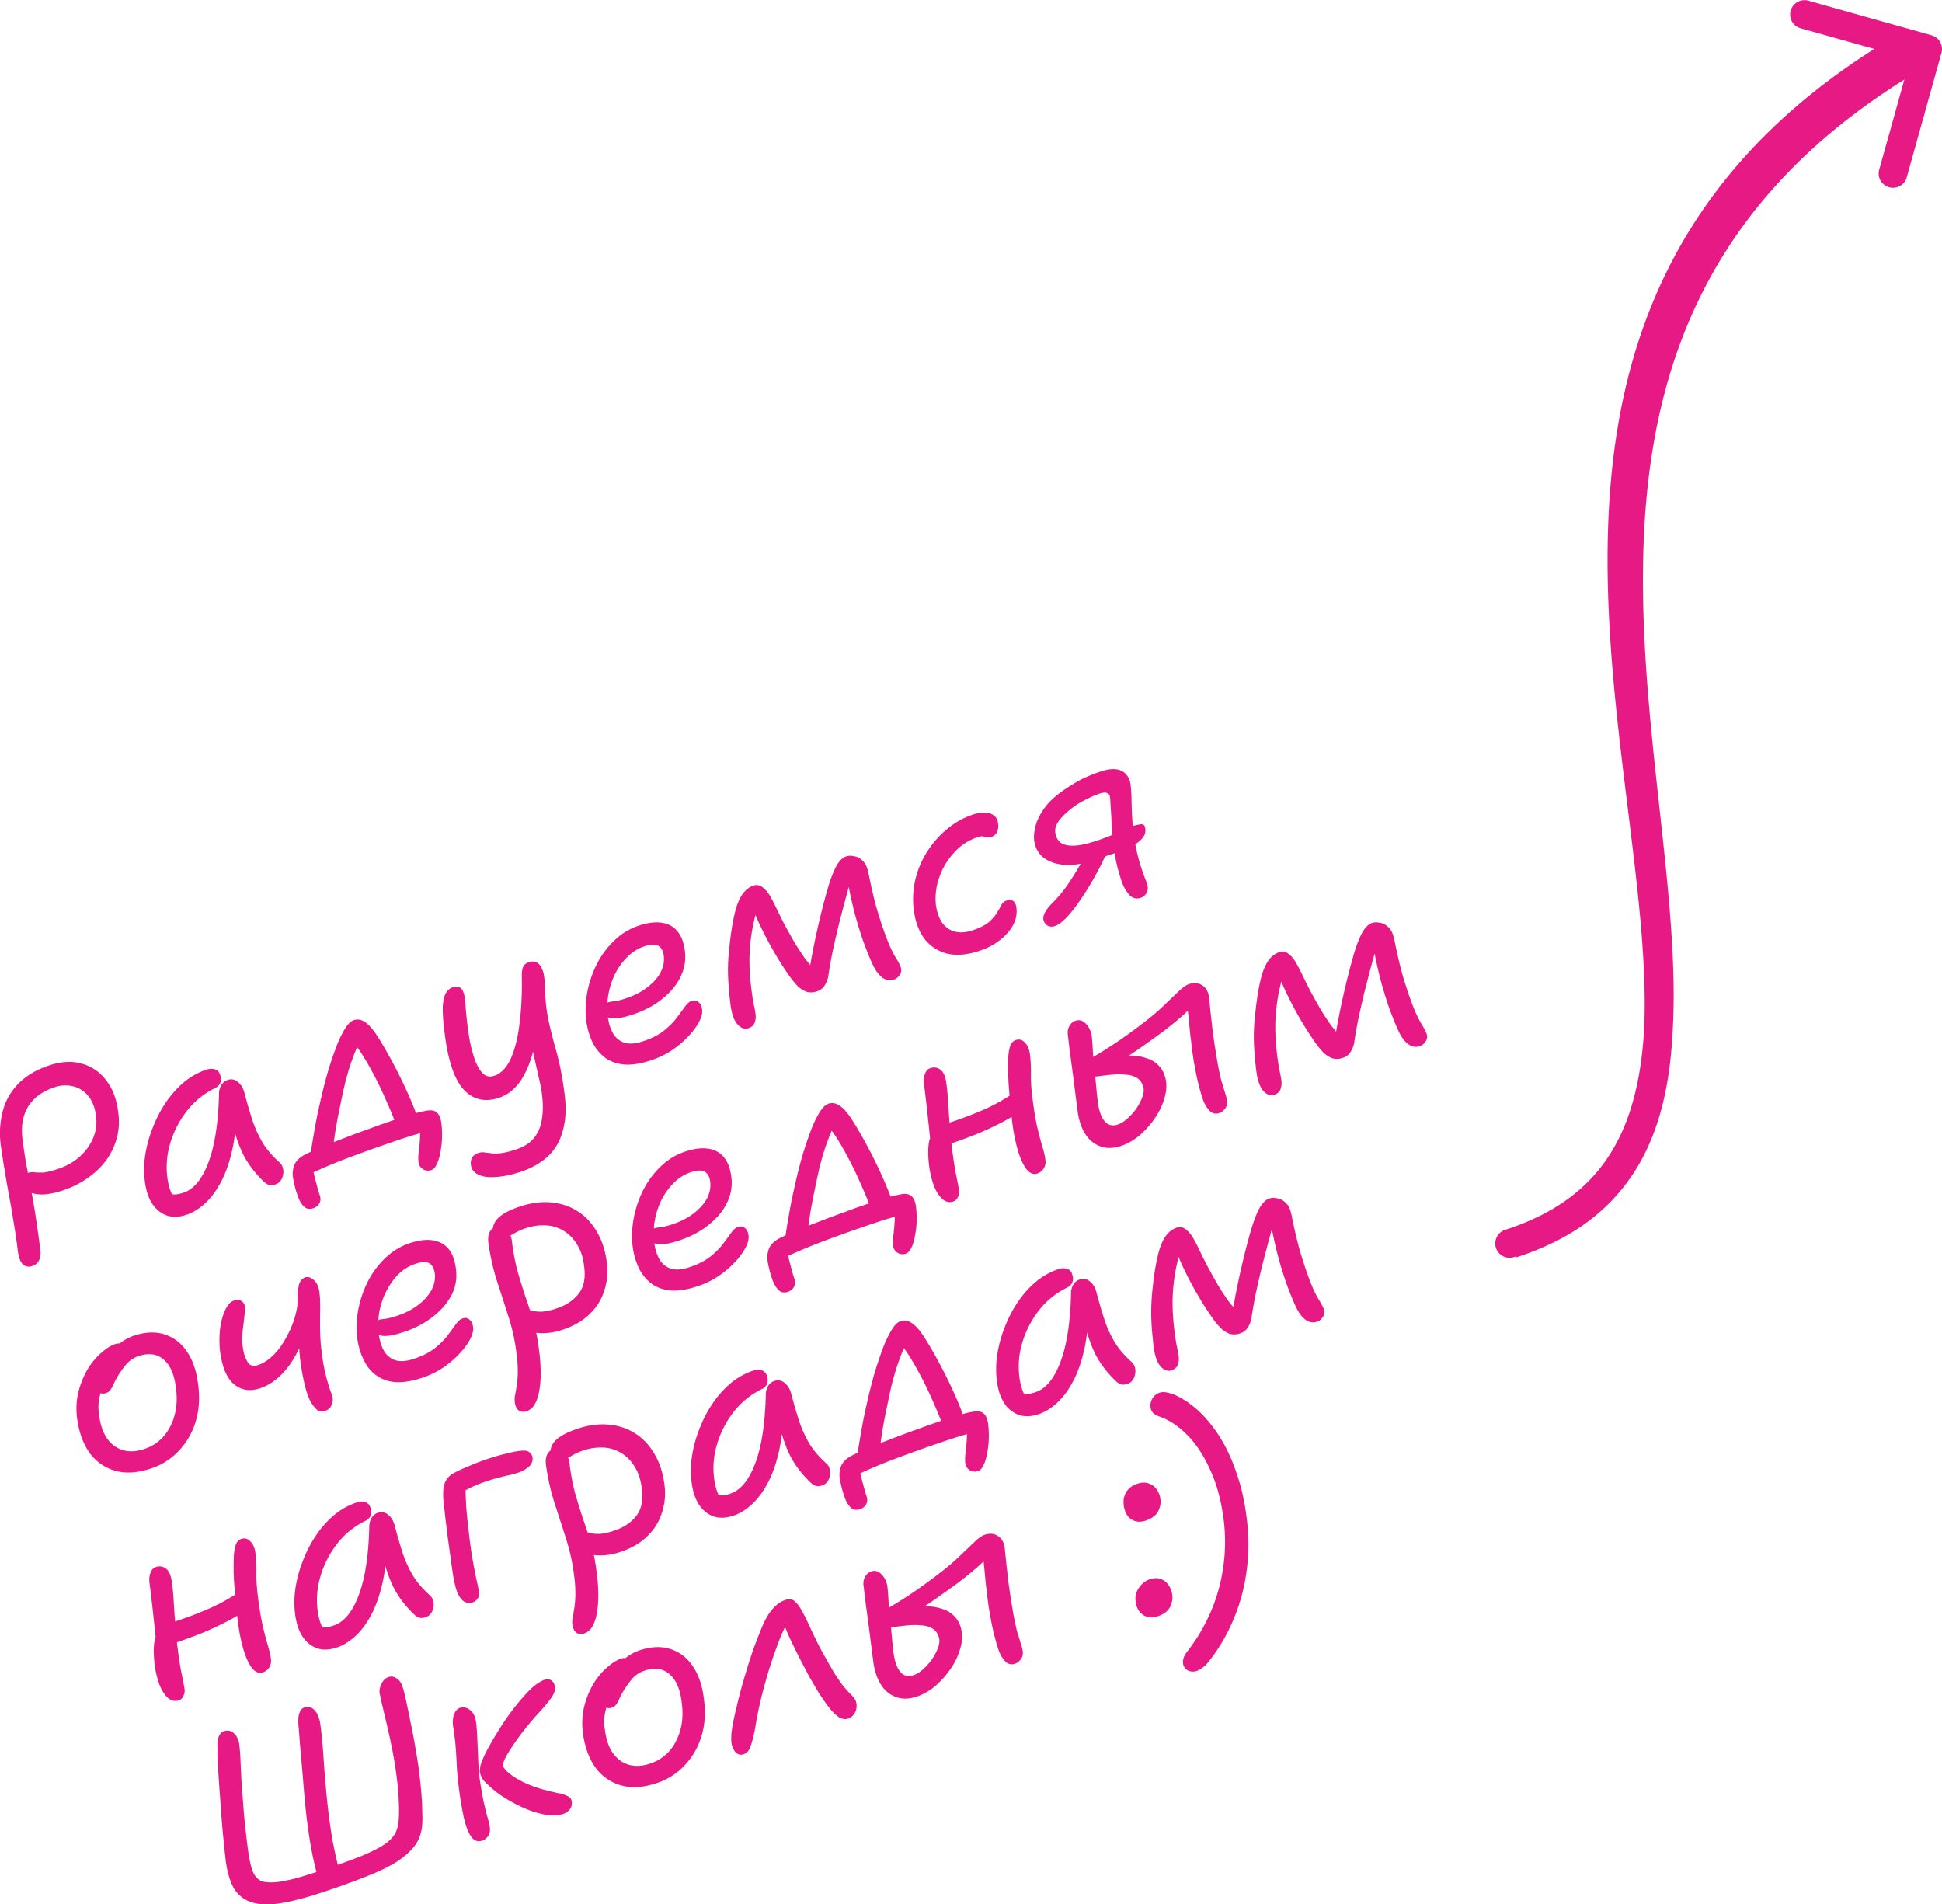 <svg width="103" height="101" fill="none" xmlns="http://www.w3.org/2000/svg"><path d="M63.467 88.621a.597.597 0 01-.323.021.436.436 0 01-.263-.143.48.48 0 01-.133-.272.73.73 0 01.03-.299c.032-.106.105-.231.22-.375.49-.634.895-1.32 1.215-2.06.32-.74.539-1.514.655-2.32.125-.81.14-1.632.047-2.465-.128-1.052-.363-1.953-.707-2.703-.338-.761-.732-1.374-1.183-1.839-.453-.473-.927-.805-1.421-.996-.216-.073-.367-.152-.453-.239a.558.558 0 01-.133-.316.735.735 0 01.109-.453.67.67 0 01.638-.328c.098.006.243.04.436.1.419.168.837.433 1.253.793.416.361.808.822 1.175 1.381.367.56.68 1.215.937 1.964.263.739.45 1.564.56 2.478.12.94.117 1.858-.008 2.754a9.778 9.778 0 01-.672 2.528c-.329.8-.748 1.53-1.258 2.19-.153.204-.288.345-.406.422-.115.087-.22.146-.315.177zm-2.701-7.974c-.293.098-.55.073-.771-.074-.221-.148-.353-.402-.396-.762-.028-.26.017-.485.135-.678.124-.205.32-.351.587-.44.242-.08.452-.083.63-.008a.821.821 0 01.409.325c.106.147.169.323.189.527.028.202-.017.414-.135.636-.121.213-.337.371-.648.474zm.644 5.072c-.302.1-.564.077-.785-.07-.224-.156-.353-.387-.387-.693a.957.957 0 01.17-.747c.155-.225.345-.374.57-.449.232-.077.432-.081.599-.012.175.067.313.18.413.338.109.156.17.327.184.515.032.21-.012.426-.13.648-.112.21-.324.367-.634.47zM48.636 89.98c-.405.135-.77.146-1.095.033a1.572 1.572 0 01-.8-.641c-.213-.323-.353-.733-.422-1.228l-.225-1.769c-.074-.57-.14-1.058-.196-1.461-.049-.407-.08-.675-.094-.804a.851.851 0 01.01-.32.76.76 0 01.15-.281.55.55 0 01.247-.168c.198-.066.378-.015.538.152.17.164.276.384.318.657.029.26.051.574.068.943.025.366.062.709.11 1.029l.034.45c.02.175.037.357.051.544l.051.459c.057.49.175.849.356 1.077.18.228.418.293.711.195a1.45 1.45 0 00.501-.31c.178-.156.34-.334.484-.536.14-.21.249-.418.324-.626.075-.207.088-.384.04-.531-.066-.228-.187-.39-.362-.485-.166-.098-.38-.152-.642-.161a3.01 3.01 0 00-.56-.001c-.225.017-.46.043-.708.077a5.17 5.17 0 00-.707.12l-.059-.917c.294-.155.619-.345.975-.569.366-.227.738-.476 1.118-.746.38-.27.741-.54 1.084-.807.388-.302.724-.59 1.006-.867.29-.28.538-.515.742-.708.21-.204.393-.332.549-.384.267-.089.5-.065.698.07.204.125.324.344.361.658l.09.878c.033.276.066.563.097.86a42.727 42.727 0 00.278 1.795c.06.325.124.62.192.886.057.173.116.365.176.575.066.2.106.35.12.45.014.101.004.2-.03.298a.498.498 0 01-.156.225.551.551 0 01-.237.15c-.182.061-.348.02-.5-.121a1.718 1.718 0 01-.357-.601 11.67 11.67 0 01-.352-1.324 19.63 19.63 0 01-.235-1.405 19.73 19.73 0 00-.08-.679 80.19 80.19 0 01-.073-.74 22.139 22.139 0 00-.068-.64l-.038-.418.349.186a8.87 8.87 0 01-.652.634 20.09 20.09 0 01-.928.755c-.354.262-.725.53-1.114.803-.388.273-.784.539-1.187.798-.397.247-.784.467-1.16.66l-.026-.51a5.82 5.82 0 01.302-.13c.141-.066.307-.13.496-.194.104-.034.252-.064.445-.09a3.3 3.3 0 01.638-.025c.233.01.463.053.69.13.232.067.433.183.603.348.177.161.306.378.387.649a1.96 1.96 0 01-.028 1.089c-.104.38-.276.745-.515 1.093s-.515.656-.829.924a3.032 3.032 0 01-.954.547zm-9.197 3.058a.38.38 0 01-.323-.022.568.568 0 01-.211-.247.902.902 0 01-.116-.393 3.083 3.083 0 01.04-.705c.05-.314.123-.67.221-1.067.096-.407.2-.816.313-1.228.124-.435.254-.867.39-1.296.141-.44.283-.838.424-1.192.139-.363.258-.653.36-.869.16-.322.33-.576.51-.76.184-.195.388-.33.612-.405.207-.069.374-.043.5.079.124.112.243.27.357.471.118.21.244.462.379.753.134.291.276.59.425.895.146.298.298.583.456.857.189.34.357.63.503.87.155.236.292.436.413.597.129.159.245.293.348.403.098.092.178.176.242.25a.613.613 0 01.128.26c.029.116.03.235.004.36a.639.639 0 01-.156.31.533.533 0 01-.267.19c-.164.054-.337.025-.517-.087a2.613 2.613 0 01-.543-.555 10.66 10.66 0 01-.555-.809c-.109-.184-.252-.43-.43-.735-.172-.318-.352-.66-.541-1.03-.192-.378-.37-.741-.533-1.09a16.675 16.675 0 01-.365-.887l.293.018a9.433 9.433 0 00-.506 1.119c-.165.429-.33.901-.494 1.417a32.443 32.443 0 00-.438 1.586 22.545 22.545 0 00-.317 1.603c-.079.4-.158.71-.239.929-.072.216-.194.353-.367.41zm-4.613 1.534c-.708.235-1.342.273-1.902.114a2.52 2.52 0 01-1.348-.95c-.341-.481-.56-1.085-.657-1.812a3.819 3.819 0 01.071-1.435 4.52 4.52 0 01.494-1.2 3.62 3.62 0 01.721-.86c.26-.23.497-.38.712-.453a.627.627 0 01.246-.038.302.302 0 01.198.078c.06.037.098.107.112.208.014.187-.002.37-.048.549-.05.17-.185.354-.406.552-.262.25-.471.502-.627.756a2.26 2.26 0 00-.303.777 2.532 2.532 0 00-.001.908c.094.747.361 1.282.804 1.605.439.315.97.37 1.59.163a2.324 2.324 0 001.365-1.174c.311-.593.416-1.276.313-2.049-.082-.712-.297-1.216-.644-1.514-.35-.306-.784-.373-1.302-.2a1.489 1.489 0 00-.634.383c-.147.164-.3.369-.458.613-.113.182-.2.34-.26.476-.06.135-.12.246-.177.332a.465.465 0 01-.246.168.38.38 0 01-.323-.022c-.09-.066-.147-.196-.172-.39-.031-.21 0-.446.096-.708a3.49 3.49 0 01.432-.777c.19-.265.41-.497.66-.695a2.42 2.42 0 01.786-.449c.621-.206 1.175-.227 1.66-.062.483.157.878.467 1.185.931.304.456.495 1.036.575 1.74.093.688.05 1.336-.133 1.944a3.882 3.882 0 01-.895 1.55 3.509 3.509 0 01-1.484.94zM29.887 96.2c-.26.085-.57.102-.932.05a4.95 4.95 0 01-1.133-.343 8.892 8.892 0 01-1.099-.586 5.23 5.23 0 01-.857-.68 1.335 1.335 0 01-.292-.32 1.69 1.69 0 01-.13-.346c.004-.078.012-.167.027-.268a.946.946 0 01.091-.29c.058-.172.173-.417.346-.734s.38-.664.618-1.04c.245-.39.506-.76.782-1.11.283-.363.558-.675.825-.937.277-.265.531-.436.764-.514a.352.352 0 01.242-.008.375.375 0 01.185.126c.049.06.08.127.095.199.054.193-.011.416-.195.67-.185.253-.39.499-.618.738-.4.44-.746.858-1.037 1.252-.29.394-.518.734-.683 1.019-.155.282-.223.468-.203.557.005.075.066.17.18.286.115.115.276.24.483.372.215.13.462.255.74.373.288.116.598.215.931.296.199.05.391.096.578.139.193.032.352.08.478.143.133.052.213.136.241.252a.582.582 0 01-.004.29.54.54 0 01-.16.254.661.661 0 01-.263.16zm-4.314 1.42c-.225.074-.413.012-.565-.188-.155-.207-.286-.533-.395-.977a18.504 18.504 0 01-.282-1.678 23.28 23.28 0 01-.09-.877l-.05-.934c-.019-.32-.049-.627-.088-.921a1.855 1.855 0 00-.03-.22 2.323 2.323 0 00-.039-.247 1.637 1.637 0 01.001-.476.852.852 0 01.121-.328.437.437 0 01.225-.19.55.55 0 01.556.118c.178.133.285.37.322.713.028.231.048.522.059.874.017.34.032.69.046 1.05.014.36.036.675.067.943.071.475.144.898.218 1.267.083.366.159.667.227.904.066.227.1.389.103.484a.628.628 0 01-.026.311.512.512 0 01-.143.22.506.506 0 01-.237.151zm-8.422 2.727c-.966.321-1.77.526-2.41.615-.636.076-1.142.038-1.518-.115a1.666 1.666 0 01-.857-.767c-.19-.369-.32-.839-.395-1.41a92.95 92.95 0 01-.127-1.21 49.165 49.165 0 01-.119-1.401l-.101-1.392a56.278 56.278 0 01-.072-1.172 9.518 9.518 0 01-.016-.743c-.016-.283.004-.496.062-.64.063-.155.16-.255.29-.298a.472.472 0 01.396.027.67.67 0 01.284.294c.072.13.114.274.129.433.022.155.042.418.059.787.014.36.034.785.062 1.275l.123 1.587c.05.559.113 1.124.187 1.694.082.683.187 1.158.313 1.423.134.263.315.418.542.468.195.04.441.045.737.014.294-.04.626-.107.997-.202a41.024 41.024 0 003.447-1.175c.572-.238 1.009-.465 1.311-.68.3-.225.491-.47.575-.739.052-.132.087-.331.104-.596a8.57 8.57 0 00-.007-.934c-.01-.352-.04-.716-.089-1.094a20.976 20.976 0 00-.247-1.574c-.1-.504-.2-.965-.3-1.383-.1-.418-.184-.774-.253-1.069a9.89 9.89 0 01-.128-.605c-.003-.095.01-.2.04-.316a.95.95 0 01.168-.315.598.598 0 01.28-.194c.147-.049.29-.02.431.087.147.096.25.248.31.459.049.147.11.39.184.73.072.332.15.714.236 1.147.094.43.178.872.252 1.327.08.444.145.86.196 1.246.037.314.07.615.098.903.028.288.048.565.06.83l.02.714a3.64 3.64 0 01-.031.557c-.05.4-.206.755-.468 1.063-.262.308-.613.593-1.053.854-.443.253-.98.499-1.61.737-.618.244-1.315.495-2.092.753zm-.258-.649a19.092 19.092 0 01-.38-1.63 29.28 29.28 0 01-.3-2.119c-.039-.38-.076-.78-.11-1.202a198.873 198.873 0 00-.199-2.295 41.217 41.217 0 00-.059-.787 2.755 2.755 0 01-.02-.497.949.949 0 01.086-.39.39.39 0 01.242-.224.456.456 0 01.384.031.788.788 0 01.301.346c.08.156.133.345.159.567.068.525.126 1.149.174 1.872.047.724.111 1.466.19 2.227.077.723.17 1.393.277 2.01.117.614.236 1.146.356 1.596l-1.1.495zm45.245-27.023c-.207.069-.402 0-.586-.209-.183-.207-.308-.57-.373-1.085l-.068-.683a13.138 13.138 0 01-.054-.99 11.99 11.99 0 01.057-1.215c.076-.755.168-1.361.275-1.82.104-.466.24-.823.407-1.07.167-.248.367-.411.6-.488a.487.487 0 01.487.082c.152.113.284.266.396.46.112.193.215.389.31.588.126.265.27.558.434.878.172.317.35.637.533.96.192.32.387.62.585.9.206.277.41.502.61.676l-.43.258c.086-.576.19-1.158.313-1.746.121-.587.25-1.153.386-1.698.136-.544.27-1.035.403-1.473.153-.464.299-.805.437-1.024.147-.222.298-.358.454-.41a.671.671 0 01.336-.026c.11.012.208.037.297.075a.99.99 0 01.336.277c.098.12.175.326.232.614.128.648.263 1.228.403 1.738.145.5.278.916.399 1.25.206.594.406 1.056.601 1.385.204.325.31.545.318.657.02.118-.01.23-.09.333a.563.563 0 01-.312.233c-.207.069-.412.026-.616-.127-.195-.155-.366-.396-.512-.722-.138-.3-.294-.685-.468-1.155a22.064 22.064 0 01-.49-1.61 25.333 25.333 0 01-.401-1.91l.345-.216c-.107.372-.226.795-.356 1.27-.124.464-.251.948-.382 1.452-.121.501-.235.996-.342 1.482-.099.484-.179.938-.24 1.362-.04.196-.11.363-.207.5a.707.707 0 01-.38.286.937.937 0 01-.565.029 1.433 1.433 0 01-.474-.303 5.028 5.028 0 01-.43-.52l-.31-.459a18.974 18.974 0 01-1.324-2.397 8.47 8.47 0 01-.34-.852l.354-.233a15.311 15.311 0 00-.364 1.504c-.081.479-.128.96-.14 1.444-.007.473.02.973.08 1.5.042.36.087.672.136.934.057.26.094.459.11.597a.95.95 0 01-.056.436c-.052.133-.16.226-.324.28zm-7.046 2.328c-.396.132-.752.144-1.065.037a1.56 1.56 0 01-.766-.624c-.198-.308-.327-.697-.386-1.167a5 5 0 01.015-1.388c.075-.495.207-.98.394-1.456.185-.484.416-.93.692-1.34.283-.42.604-.78.964-1.083a3.672 3.672 0 011.186-.668c.199-.066.371-.065.518.001.146.067.232.21.258.433a.52.52 0 01-.053.32.634.634 0 01-.293.241 4.243 4.243 0 00-1.468 1.208 5.21 5.21 0 00-.865 1.685 4.39 4.39 0 00-.166 1.755c.03.268.08.506.15.713.065.2.194.444.386.736l-.788-.732c.221.147.402.231.543.251.15.018.34-.012.574-.09.552-.183.995-.724 1.33-1.623.335-.898.52-2.107.553-3.626a.914.914 0 01.122-.458.615.615 0 01.34-.272.523.523 0 01.54.11c.166.126.284.323.352.588.146.556.292 1.055.438 1.496.151.43.333.82.546 1.172.22.35.514.689.882 1.018a.52.52 0 01.163.277c.037.112.043.23.017.354a.748.748 0 01-.134.333.556.556 0 01-.28.194.58.58 0 01-.337.025.706.706 0 01-.254-.16 6.299 6.299 0 01-.56-.606 5.36 5.36 0 01-.516-.779c-.16-.311-.31-.69-.447-1.133a15.657 15.657 0 01-.39-1.613l.462-.168c.002.96-.072 1.795-.22 2.507-.15.703-.355 1.299-.614 1.788-.254.478-.54.861-.856 1.149-.316.288-.639.486-.967.595zM45.458 77.4c.026-.297.072-.634.139-1.012.064-.386.136-.789.218-1.21.09-.423.182-.838.277-1.244.102-.418.201-.797.3-1.137.133-.438.273-.854.42-1.248a5.84 5.84 0 01.463-.99c.167-.276.332-.441.496-.496a.619.619 0 01.526.07c.187.101.388.303.603.606.149.22.324.502.525.848a26.014 26.014 0 011.225 2.401c.189.427.349.825.48 1.194l-1.104.483a16.702 16.702 0 00-.537-1.32 18.858 18.858 0 00-.653-1.367c-.23-.432-.443-.803-.64-1.111-.201-.318-.37-.521-.504-.61l.47-.273c-.179.386-.358.83-.536 1.331-.17.499-.314 1.021-.43 1.569-.087.403-.166.785-.239 1.145-.072.36-.135.707-.187 1.041-.046.323-.09.654-.13.995l-1.182.335zm6.423.615a.506.506 0 01-.685-.42 2.216 2.216 0 01.014-.523c.029-.23.052-.493.07-.787a4.53 4.53 0 00-.033-.882l.684.507a8.808 8.808 0 00-.586.137c-.256.066-.578.164-.966.293a83.877 83.877 0 00-2.804.99c-.452.169-.88.34-1.282.512s-.768.342-1.096.508l.355-.621a10.034 10.034 0 00.21.938c.048.176.09.33.124.463l.09.272c.04.15.026.28-.044.39a.546.546 0 01-.32.25c-.206.068-.376.033-.508-.105a1.427 1.427 0 01-.31-.545 4.102 4.102 0 01-.162-.537 4.353 4.353 0 01-.103-.527c-.011-.15 0-.288.035-.415a.822.822 0 01.178-.376c.095-.118.231-.226.41-.324.204-.106.483-.232.837-.379.36-.158.765-.321 1.216-.49.458-.181.93-.358 1.42-.53.486-.18.953-.346 1.402-.495.224-.075.471-.152.742-.232.267-.09.532-.158.793-.207.26-.057.453-.035.582.066.138.098.227.294.267.588.028.231.04.482.033.753-.006.27-.035.53-.088.778-.04.253-.104.466-.19.64-.078.17-.173.273-.285.31zm-12.978 2.37c-.397.132-.752.145-1.065.038-.305-.11-.56-.318-.767-.624-.197-.309-.326-.698-.386-1.168a5 5 0 01.015-1.387c.076-.496.207-.981.395-1.457.185-.483.415-.93.692-1.339.282-.42.603-.781.963-1.083a3.672 3.672 0 011.187-.668c.198-.066.37-.066.517 0 .147.067.233.211.258.433a.52.52 0 01-.052.32.634.634 0 01-.294.242 4.243 4.243 0 00-1.468 1.208 5.21 5.21 0 00-.864 1.684 4.39 4.39 0 00-.167 1.755c.031.268.081.506.15.714.066.199.194.444.387.735l-.788-.732c.22.148.402.231.543.252.15.017.34-.013.573-.09.552-.184.996-.725 1.33-1.623.336-.899.52-2.108.554-3.626a.914.914 0 01.121-.458.615.615 0 01.341-.272.523.523 0 01.54.109c.166.127.283.323.352.588.146.557.291 1.055.437 1.497.152.43.334.82.546 1.172.22.349.515.688.882 1.017A.52.52 0 0144 77.9c.037.113.042.23.017.355a.748.748 0 01-.135.332.556.556 0 01-.28.194.58.58 0 01-.337.026.706.706 0 01-.254-.16 6.299 6.299 0 01-.56-.607 5.354 5.354 0 01-.516-.779 7.026 7.026 0 01-.446-1.133 15.65 15.65 0 01-.39-1.613l.462-.168c.001.96-.072 1.796-.22 2.507-.15.703-.355 1.3-.615 1.789-.254.478-.539.86-.855 1.148-.317.288-.64.486-.967.595zm-5.98 1.917a3.36 3.36 0 01-1.143.192c-.348-.009-.634-.077-.858-.204-.224-.127-.351-.296-.383-.507a.67.67 0 01.052-.32c.044-.1.121-.17.234-.206a.452.452 0 01.254-.013l.297.074c.115.029.272.04.47.031a3.51 3.51 0 00.76-.18c.483-.161.862-.417 1.139-.768.282-.363.38-.851.291-1.465-.048-.435-.165-.804-.352-1.107-.18-.315-.41-.56-.688-.736a1.972 1.972 0 00-.953-.317 2.878 2.878 0 00-1.125.158 3.143 3.143 0 00-.587.267 2.85 2.85 0 01-.522.246.55.55 0 01-.28.02.39.39 0 01-.224-.155.558.558 0 01-.1-.255c-.025-.251.072-.48.29-.687.225-.219.61-.419 1.153-.6.578-.192 1.124-.263 1.638-.213.524.047.992.203 1.405.469.411.257.751.62 1.02 1.087.276.456.453 1.006.533 1.652a3.21 3.21 0 01-.063 1.201 3.099 3.099 0 01-.437 1.024 3.35 3.35 0 01-.773.79c-.31.219-.66.393-1.048.522zm-1.943 4.332a.503.503 0 01-.297.013.354.354 0 01-.211-.16.777.777 0 01-.112-.338 1.163 1.163 0 01.022-.41c.026-.124.052-.277.078-.458.03-.173.049-.39.058-.653a6.84 6.84 0 00-.06-1.003 10.543 10.543 0 00-.419-1.963c-.2-.635-.407-1.276-.622-1.925a12.4 12.4 0 01-.458-2.037c-.028-.23-.008-.415.061-.553.075-.15.19-.25.346-.302a.456.456 0 01.383.03.707.707 0 01.315.3c.083.135.133.301.15.497.068.553.166 1.068.295 1.544.134.464.274.917.42 1.358.155.438.296.88.425 1.328.129.446.223.92.282 1.418.063.45.095.866.098 1.25.002.383-.026.718-.084 1.006a1.96 1.96 0 01-.242.7.764.764 0 01-.428.359zm-5.911-1.649a.526.526 0 01-.56-.13c-.158-.16-.28-.412-.366-.758a6.501 6.501 0 01-.124-.635 38.971 38.971 0 01-.132-.921l-.145-1.047c-.04-.351-.08-.674-.12-.968a59.12 59.12 0 00-.076-.71c-.062-.478-.055-.845.023-1.102.084-.267.266-.472.545-.613.261-.135.545-.263.85-.383a11.758 11.758 0 012.01-.654c.37-.094.658-.137.862-.128a.431.431 0 01.41.368.536.536 0 01-.2.484 1.54 1.54 0 01-.543.31c-.182.06-.348.106-.5.138a7.589 7.589 0 00-.492.12 7.41 7.41 0 00-.695.202c-.345.115-.633.23-.863.344-.23.115-.485.258-.764.427l.497-.626c.002.383.018.806.046 1.267.036.458.096 1.014.178 1.669.054.452.118.877.192 1.275.071.39.137.718.197.986s.094.444.103.528c.02.147-.004.265-.07.354a.488.488 0 01-.263.203zm-7.196 2.392c-.397.132-.752.145-1.065.038-.305-.11-.56-.318-.767-.624-.197-.309-.326-.698-.386-1.168a5 5 0 01.015-1.388 6.73 6.73 0 01.395-1.456 6.55 6.55 0 01.692-1.339c.282-.42.603-.781.963-1.083a3.669 3.669 0 011.187-.668c.198-.066.37-.066.517 0 .147.067.233.211.258.433a.52.52 0 01-.052.32.634.634 0 01-.294.241 4.243 4.243 0 00-1.467 1.208 5.212 5.212 0 00-.865 1.685 4.39 4.39 0 00-.167 1.755c.031.268.081.506.15.713.066.2.195.445.387.736l-.788-.732c.221.147.402.231.543.252.15.017.34-.013.573-.09.552-.184.996-.725 1.33-1.623.336-.9.52-2.108.554-3.627a.916.916 0 01.122-.458.615.615 0 01.34-.271.523.523 0 01.54.109c.166.127.283.323.352.588.146.556.291 1.055.437 1.496.152.43.334.82.546 1.173.22.349.515.688.882 1.017a.53.53 0 01.164.277.67.67 0 01.016.355.747.747 0 01-.134.332.556.556 0 01-.28.194.58.58 0 01-.337.026.706.706 0 01-.254-.16 6.273 6.273 0 01-.56-.607 5.36 5.36 0 01-.515-.779 7.021 7.021 0 01-.447-1.133 15.686 15.686 0 01-.39-1.613l.462-.168c.001.96-.072 1.795-.22 2.507-.15.703-.355 1.3-.615 1.789-.253.478-.539.86-.855 1.148-.317.288-.64.486-.967.595zm-8.38 2.801a.56.56 0 01-.57-.114c-.171-.144-.323-.372-.455-.683a5.058 5.058 0 01-.278-1.19c-.049-.492-.046-.877.006-1.154.058-.288.159-.504.303-.648a1 1 0 01.37-.224c.167-.075.346-.143.536-.207a19.97 19.97 0 001.833-.71 9.91 9.91 0 001.696-.996l.53.818a7.827 7.827 0 01-1.322.871c-.489.259-.995.494-1.518.707-.518.2-1.027.384-1.527.55l-.79.134c-.056-.548-.117-1.123-.182-1.726a88.585 88.585 0 00-.188-1.608 1.14 1.14 0 01.04-.575c.06-.164.156-.268.285-.31a.546.546 0 01.565.1c.158.13.258.39.3.778.029.202.053.448.073.74.02.29.039.596.059.916.028.317.052.621.071.912.026.28.05.512.073.696.062.537.133 1.012.213 1.427.086.404.144.71.175.921a.573.573 0 01-.07.355.375.375 0 01-.228.22zm4.465-1.485c-.216.072-.413-.002-.59-.221-.17-.222-.322-.55-.456-.986a10.039 10.039 0 01-.3-1.514 39.954 39.954 0 01-.199-2.123 13.39 13.39 0 01-.01-1.292c.005-.213.036-.41.09-.592.056-.182.156-.297.303-.346.19-.063.354-.016.491.14.144.144.231.35.262.618.043.332.06.7.05 1.107 0 .403.03.83.093 1.28.068.553.15 1.049.248 1.487.103.427.197.784.283 1.072.086.289.134.508.145.658a.64.64 0 01-.41.712zm53.63-30.632c-.207.07-.403 0-.587-.208-.183-.208-.308-.57-.373-1.086a19.28 19.28 0 01-.106-1.146 9.748 9.748 0 01.042-1.742c.076-.755.167-1.361.274-1.82.104-.466.24-.823.407-1.07.167-.248.367-.41.6-.488a.487.487 0 01.487.083c.152.112.284.265.396.459.112.193.215.389.31.588.126.265.27.558.434.878.172.318.35.638.533.96.192.321.387.621.585.9.206.278.41.503.611.676l-.431.259c.087-.576.191-1.158.313-1.746.121-.588.25-1.154.386-1.698.136-.545.27-1.036.403-1.474.153-.464.3-.805.437-1.024.147-.221.298-.358.454-.41a.671.671 0 01.336-.025c.11.012.208.036.297.074.127.064.239.156.336.277.098.121.175.326.232.614.129.649.263 1.228.403 1.739.146.498.279.915.399 1.25.206.594.406 1.055.601 1.384.204.326.31.545.318.657.02.119-.01.23-.09.333a.563.563 0 01-.311.233c-.208.069-.413.027-.617-.126-.195-.156-.366-.397-.512-.723-.137-.3-.293-.685-.468-1.155a22.064 22.064 0 01-.489-1.609 25.333 25.333 0 01-.402-1.911l.345-.216c-.107.372-.226.795-.356 1.27-.124.465-.251.949-.381 1.453-.122.5-.236.995-.343 1.482-.099.484-.178.938-.24 1.361a1.32 1.32 0 01-.207.501.707.707 0 01-.38.285.937.937 0 01-.565.03 1.433 1.433 0 01-.474-.304 5.018 5.018 0 01-.43-.52c-.075-.109-.178-.262-.31-.458a18.87 18.87 0 01-1.324-2.397 8.3 8.3 0 01-.34-.852l.355-.233a15.303 15.303 0 00-.365 1.504c-.081.478-.128.96-.14 1.443-.007.473.02.973.08 1.5.042.36.087.672.136.934.057.26.094.459.111.597a.951.951 0 01-.057.437c-.052.132-.16.226-.323.28zm-8.117 2.713c-.405.135-.77.146-1.095.033a1.572 1.572 0 01-.8-.641c-.213-.323-.353-.733-.421-1.228-.08-.617-.155-1.207-.226-1.769-.074-.57-.14-1.058-.196-1.461-.048-.407-.08-.675-.094-.805a.852.852 0 01.01-.32.758.758 0 01.15-.28.548.548 0 01.247-.168c.198-.066.378-.016.538.152.17.164.276.383.319.657.028.26.05.574.067.943.025.366.062.709.11 1.029l.034.45c.02.175.037.357.051.544l.051.459c.057.49.176.849.356 1.077.181.227.418.293.711.195a1.45 1.45 0 00.501-.31 3.07 3.07 0 00.484-.536c.141-.21.25-.419.324-.626.075-.207.089-.385.04-.532-.066-.227-.186-.389-.361-.484-.167-.099-.381-.152-.643-.161a3.01 3.01 0 00-.56-.001c-.224.017-.46.042-.707.077a5.17 5.17 0 00-.708.12l-.059-.917c.294-.155.619-.345.976-.57.365-.226.738-.475 1.117-.745.38-.27.742-.54 1.084-.807.389-.302.724-.591 1.006-.867.29-.28.538-.515.743-.708.21-.204.392-.332.548-.384.267-.089.5-.066.698.07.204.125.324.344.361.658.032.297.061.59.09.878.034.276.066.563.097.86a43.61 43.61 0 00.278 1.794c.06.326.124.622.192.887.058.173.116.365.176.575.066.2.106.35.12.45.014.1.004.2-.03.298a.498.498 0 01-.156.225.55.55 0 01-.237.15c-.181.06-.348.02-.5-.121a1.715 1.715 0 01-.357-.602c-.143-.432-.26-.873-.352-1.323a19.564 19.564 0 01-.235-1.405 16.94 16.94 0 00-.08-.68c-.026-.25-.05-.496-.073-.738a22.215 22.215 0 00-.068-.64l-.038-.42.35.187a9.12 9.12 0 01-.653.634 20.09 20.09 0 01-.928.755c-.354.262-.725.53-1.114.803a32.74 32.74 0 01-1.187.797c-.397.248-.784.468-1.16.66l-.026-.51a5.75 5.75 0 01.303-.13c.14-.065.306-.13.496-.193.103-.035.251-.065.444-.09a3.3 3.3 0 01.638-.025c.233.009.463.053.69.13.232.067.433.183.603.347.178.162.307.378.387.65.094.343.085.706-.028 1.089-.104.38-.275.744-.514 1.093a4.76 4.76 0 01-.83.924 3.03 3.03 0 01-.953.547zM50.57 63.72a.56.56 0 01-.57-.114c-.172-.144-.324-.372-.456-.684a5.054 5.054 0 01-.278-1.189c-.048-.493-.046-.877.006-1.154.058-.288.159-.504.303-.648a.995.995 0 01.37-.224c.168-.075.346-.144.536-.207.63-.21 1.24-.446 1.833-.71a9.915 9.915 0 001.696-.996l.53.818a7.828 7.828 0 01-1.321.87 16.2 16.2 0 01-1.52.707c-.517.201-1.026.385-1.526.551l-.79.133a360.53 360.53 0 00-.182-1.725 87.473 87.473 0 00-.187-1.609 1.14 1.14 0 01.04-.574c.06-.165.155-.268.284-.311a.546.546 0 01.565.1c.158.13.258.39.3.779.03.201.053.448.073.739.02.291.04.597.059.917.028.317.052.62.072.912a23.784 23.784 0 00.285 2.123c.086.403.144.71.175.92a.573.573 0 01-.069.355.375.375 0 01-.229.22zm4.464-1.485c-.216.072-.413-.002-.59-.221-.17-.223-.322-.551-.456-.987a10.039 10.039 0 01-.3-1.513 39.962 39.962 0 01-.199-2.123c-.025-.54-.028-.97-.01-1.293.005-.213.036-.41.09-.592.056-.181.156-.296.303-.345.19-.063.354-.017.492.139.143.144.23.35.262.619.042.331.059.7.05 1.106-.001.404.03.83.092 1.28.069.553.151 1.05.248 1.487.103.427.197.785.283 1.073.086.288.134.507.146.657a.64.64 0 01-.411.713zM41.63 65.87c.027-.297.073-.634.14-1.011.064-.386.136-.79.217-1.21.09-.424.183-.838.278-1.245.101-.417.201-.796.3-1.136.132-.438.272-.854.42-1.249a5.84 5.84 0 01.462-.989c.168-.276.333-.442.497-.496a.618.618 0 01.526.07c.187.1.388.303.603.606.149.22.324.502.524.848a25.812 25.812 0 011.225 2.401c.19.427.35.825.481 1.194l-1.104.482a16.667 16.667 0 00-.537-1.319 18.794 18.794 0 00-.653-1.367c-.23-.433-.443-.803-.64-1.112-.202-.317-.37-.52-.504-.61l.47-.272c-.179.386-.358.83-.537 1.33-.17.499-.313 1.022-.429 1.57-.087.403-.166.784-.239 1.144-.072.36-.135.708-.187 1.042-.046.323-.09.654-.13.994l-1.183.335zm6.424.616a.506.506 0 01-.685-.42 2.216 2.216 0 01.013-.524c.03-.23.053-.493.07-.787a4.529 4.529 0 00-.032-.881l.684.506a8.924 8.924 0 00-.586.138c-.256.066-.578.163-.967.292a82.963 82.963 0 00-2.804.99c-.451.17-.878.34-1.281.513-.403.172-.768.341-1.096.508l.355-.622a10.008 10.008 0 00.21.938c.048.176.09.33.124.463l.09.273c.04.15.025.28-.044.389a.546.546 0 01-.32.25c-.206.069-.376.034-.508-.105a1.426 1.426 0 01-.31-.545 4.086 4.086 0 01-.163-.536 4.349 4.349 0 01-.102-.528c-.011-.15 0-.288.035-.415a.823.823 0 01.177-.376 1.35 1.35 0 01.41-.323c.205-.106.484-.233.837-.38.36-.157.765-.32 1.217-.49.457-.18.93-.357 1.42-.53a29.8 29.8 0 012.143-.727c.268-.089.532-.157.794-.206.259-.057.453-.035.582.066.138.098.227.294.266.588.029.23.04.481.034.752-.006.271-.035.53-.088.778-.04.254-.104.467-.19.64-.078.17-.173.273-.285.31zm-11.055 1.731c-.535.177-1.008.253-1.42.227-.404-.038-.746-.16-1.025-.365a2.34 2.34 0 01-.68-.84 4.015 4.015 0 01-.33-1.215 5.098 5.098 0 01.071-1.435 5.68 5.68 0 01.503-1.478 4.63 4.63 0 01.924-1.243c.378-.366.812-.63 1.304-.794.457-.152.857-.203 1.199-.154.35.047.629.195.835.443.216.245.352.598.408 1.06.049.377.01.74-.113 1.089a2.94 2.94 0 01-.562.95 4.46 4.46 0 01-.907.776 5.262 5.262 0 01-1.17.548c-.586.195-1.001.256-1.246.184-.235-.076-.364-.206-.387-.39-.017-.11-.003-.196.043-.26.044-.071.13-.129.26-.172a1.44 1.44 0 01.353-.06 3.73 3.73 0 00.621-.163c.431-.144.8-.333 1.105-.569.314-.239.548-.5.704-.781.153-.291.213-.585.182-.882-.034-.277-.133-.46-.296-.55-.155-.092-.401-.082-.738.03a2.258 2.258 0 00-.893.556c-.253.247-.47.545-.652.894a4.026 4.026 0 00-.388 2.303c.043.332.133.619.27.861a1.1 1.1 0 00.595.494c.267.084.599.06.996-.072.448-.15.814-.333 1.096-.552.288-.23.518-.46.69-.69.174-.23.319-.428.437-.592.118-.164.238-.266.359-.306.146-.05.268-.027.366.065.103.08.166.214.189.398.023.185-.034.405-.17.661a3.515 3.515 0 01-.578.769 5.09 5.09 0 01-.877.738c-.33.215-.69.388-1.078.517zm-7.133 2.299a3.36 3.36 0 01-1.142.193c-.348-.01-.634-.078-.858-.205-.224-.127-.352-.296-.383-.506a.672.672 0 01.052-.32c.043-.1.121-.17.233-.207a.452.452 0 01.255-.013l.297.074c.115.03.272.04.47.031a3.51 3.51 0 00.76-.18c.482-.16.862-.417 1.139-.768.282-.363.379-.85.29-1.465-.047-.435-.165-.804-.351-1.107-.18-.315-.41-.56-.689-.736a1.974 1.974 0 00-.952-.317 2.877 2.877 0 00-1.126.158 3.13 3.13 0 00-.587.267 2.854 2.854 0 01-.521.246.55.55 0 01-.28.02.391.391 0 01-.225-.155.559.559 0 01-.099-.255c-.025-.251.072-.48.29-.687.225-.219.609-.419 1.152-.6.579-.191 1.125-.263 1.64-.213.522.047.99.203 1.404.47.41.256.75.619 1.02 1.086.275.456.453 1.006.532 1.652a3.21 3.21 0 01-.062 1.202 3.097 3.097 0 01-.437 1.024 3.35 3.35 0 01-.773.79 4.01 4.01 0 01-1.049.52zm-1.942 4.333a.503.503 0 01-.298.012.354.354 0 01-.21-.16.78.78 0 01-.112-.337 1.163 1.163 0 01.022-.411c.026-.124.052-.277.078-.458a5.12 5.12 0 00.057-.653 6.826 6.826 0 00-.058-1.003c-.08-.674-.22-1.329-.42-1.963-.2-.634-.408-1.276-.622-1.925a12.286 12.286 0 01-.458-2.036c-.029-.231-.008-.416.06-.554a.583.583 0 01.346-.302.456.456 0 01.384.031.707.707 0 01.314.299c.083.135.133.301.15.497.069.554.167 1.068.296 1.544.134.464.274.917.42 1.358.154.438.296.88.425 1.328.128.447.223.92.282 1.418.063.45.095.866.097 1.25.003.383-.025.719-.083 1.007-.05.285-.13.518-.243.7a.764.764 0 01-.427.358zm-5.535-1.775c-.716.238-1.316.293-1.798.166a1.935 1.935 0 01-1.133-.82c-.272-.417-.447-.93-.523-1.539a5.095 5.095 0 01.07-1.435 5.682 5.682 0 01.503-1.478c.245-.475.553-.89.925-1.243.377-.365.811-.63 1.303-.793.682-.227 1.236-.23 1.664-.007.437.22.696.672.779 1.355.07.504-.008.977-.235 1.417a3.6 3.6 0 01-1.011 1.157c-.435.337-.937.6-1.506.789-.587.195-1.002.256-1.246.184-.236-.075-.365-.205-.388-.39-.017-.11-.002-.196.044-.259.043-.072.13-.13.259-.173.095-.031.212-.051.353-.06a3.74 3.74 0 00.621-.163c.432-.143.8-.333 1.105-.569a2.53 2.53 0 00.704-.781c.153-.29.214-.585.183-.882-.035-.276-.133-.46-.297-.55-.155-.092-.4-.082-.737.03-.44.146-.816.415-1.127.807a3.978 3.978 0 00-.696 1.369 3.899 3.899 0 00-.11 1.578c.042.331.132.618.27.86a1.1 1.1 0 00.594.494c.267.084.6.06.996-.072.449-.15.814-.333 1.096-.552.288-.23.518-.46.691-.69.173-.23.318-.428.436-.592.119-.164.238-.266.359-.306.146-.049.268-.027.366.065.104.081.167.214.19.398.022.185-.035.405-.17.662-.13.244-.323.5-.579.768-.248.265-.54.51-.876.738a4.66 4.66 0 01-1.079.517zm-8.595.553c-.328.11-.624.126-.888.05a1.367 1.367 0 01-.68-.45 2.282 2.282 0 01-.405-.83 4.294 4.294 0 01-.175-1.051c-.017-.37.001-.72.053-1.055.061-.337.152-.627.273-.868.122-.242.273-.394.454-.454a.46.46 0 01.237-.021c.08.012.15.046.207.104.054.05.093.123.116.22a1.4 1.4 0 01-.01.407 20.81 20.81 0 01-.074.644 5.032 5.032 0 00-.048.765c0 .26.035.512.106.757.052.156.11.285.172.39.06.094.134.156.22.185.095.026.202.02.323-.02.276-.093.538-.256.786-.492.247-.236.465-.52.652-.85a5.61 5.61 0 00.476-1.038c.118-.365.19-.715.213-1.05l.545 1.302a8.152 8.152 0 01-.61 1.5c-.24.463-.526.856-.86 1.178-.325.32-.686.545-1.083.677zm3.456 1.199c-.19.063-.348.034-.474-.087a2.027 2.027 0 01-.353-.502 4.87 4.87 0 01-.219-.619 11.93 11.93 0 01-.308-1.756 27.8 27.8 0 01-.092-1.582 19.26 19.26 0 01-.007-.804c0-.26-.001-.465-.004-.618a2.718 2.718 0 01.07-.744c.061-.193.17-.315.324-.367.147-.048.302 0 .466.148.164.147.26.37.292.666.028.202.04.486.038.852-.007.357-.009.728-.006 1.111.008.372.027.692.058.96.049.435.105.81.171 1.124.066.314.137.588.214.822.049.176.096.318.142.428.046.11.074.21.086.303a.68.68 0 01-.074.384c-.052.133-.16.226-.324.28zM8 77.887c-.708.235-1.342.273-1.902.114a2.52 2.52 0 01-1.349-.95c-.34-.481-.56-1.085-.656-1.811a3.819 3.819 0 01.07-1.435c.12-.453.284-.853.494-1.202a3.62 3.62 0 01.722-.859c.259-.23.496-.38.712-.453a.63.63 0 01.246-.038c.077.003.143.03.198.078.06.038.097.107.112.208.014.187-.002.37-.049.549-.049.17-.184.354-.406.552a3.85 3.85 0 00-.626.756 2.26 2.26 0 00-.303.778c-.055.268-.056.57-.002.907.094.747.362 1.282.804 1.605.44.315.97.37 1.59.163.605-.2 1.06-.592 1.365-1.174.311-.593.416-1.276.314-2.048-.083-.712-.297-1.217-.645-1.514-.35-.306-.784-.373-1.301-.201a1.488 1.488 0 00-.635.383c-.147.165-.3.369-.458.614-.112.181-.199.34-.26.475-.06.135-.119.246-.177.332a.465.465 0 01-.246.169.38.38 0 01-.323-.023c-.089-.066-.146-.196-.172-.389-.031-.21 0-.447.096-.709.104-.265.248-.524.433-.777.19-.265.41-.497.66-.695a2.4 2.4 0 01.786-.448c.62-.207 1.174-.228 1.66-.063.482.157.877.467 1.184.932.304.455.496 1.035.575 1.738.094.69.05 1.338-.132 1.945a3.885 3.885 0 01-.895 1.55 3.508 3.508 0 01-1.485.94zm52.509-30.274a.553.553 0 01-.608-.144 2.225 2.225 0 01-.417-.74 13.122 13.122 0 01-.163-.536 7.985 7.985 0 01-.15-.627c-.034-.22-.067-.42-.098-.601l-.064-.627a92.144 92.144 0 00-.055-.774 31.118 31.118 0 00-.046-.748 12.631 12.631 0 00-.034-.536c-.02-.118-.073-.192-.159-.22-.089-.038-.22-.028-.392.029a4.583 4.583 0 00-.444.177 7.547 7.547 0 00-.505.254 4.26 4.26 0 00-1.04.807c-.277.293-.398.564-.364.812a.823.823 0 00.245.523c.146.124.373.188.68.191.317 0 .742-.088 1.277-.266a13.152 13.152 0 001.096-.422 7.29 7.29 0 01.436-.202c.115-.057.19-.092.224-.103.216-.072.402-.12.557-.142.155-.023.241.05.258.216a.613.613 0 01-.147.51c-.121.156-.304.298-.548.427a5.514 5.514 0 01-.859.358l-1.333.443c-.466.155-.923.22-1.371.197-.44-.027-.81-.149-1.112-.365-.293-.22-.468-.531-.525-.935-.025-.25.007-.53.096-.838.096-.32.274-.648.536-.985.271-.34.66-.67 1.166-.992.363-.236.673-.411.932-.526.26-.115.522-.217.79-.306.336-.112.615-.152.837-.12a.813.813 0 01.517.26.944.944 0 01.24.554c.026.193.042.432.05.718.006.276.014.562.025.856.017.282.034.536.05.76.026.223.062.46.107.714a10.465 10.465 0 00.317 1.306c.063.19.135.392.215.606.086.202.133.344.142.428a.536.536 0 01-.066.367.51.51 0 01-.293.242zm-4.56 1.501a.468.468 0 01-.414-.035.506.506 0 01-.202-.35.66.66 0 01.1-.35c.07-.139.205-.308.406-.51a7.12 7.12 0 00.963-1.213c.306-.466.598-.972.878-1.516l.97.196c-.188.418-.402.84-.645 1.266a15.02 15.02 0 01-.734 1.166c-.245.36-.481.659-.709.898-.227.239-.432.388-.613.448zm-4.001 1.316c-.639.212-1.206.262-1.703.149a2.182 2.182 0 01-1.206-.78c-.308-.407-.5-.929-.576-1.566a4.52 4.52 0 01.089-1.6c.13-.532.34-1.025.632-1.477a5.098 5.098 0 011.067-1.204c.414-.34.871-.592 1.372-.759.224-.074.434-.106.63-.094a.72.72 0 01.47.16c.126.093.197.237.214.433a.797.797 0 01-.065.454.51.51 0 01-.294.242.415.415 0 01-.237.021 3.004 3.004 0 00-.203-.048c-.063-.017-.16-.004-.289.039a2.86 2.86 0 00-1.26.836 3.749 3.749 0 00-.782 1.326 3.33 3.33 0 00-.166 1.453c.06.383.172.696.339.938.172.23.394.383.667.455.282.07.59.048.927-.063.38-.127.668-.27.863-.431.193-.17.336-.333.428-.488.1-.159.18-.295.238-.41a.414.414 0 01.25-.242c.164-.055.29-.053.375.005.095.055.157.183.185.385a1.56 1.56 0 01-.187.912c-.161.293-.399.56-.712.798a3.56 3.56 0 01-1.066.556zm-12.251 4.102c-.207.069-.402 0-.586-.208-.183-.208-.308-.57-.373-1.086a19.28 19.28 0 01-.106-1.146 9.746 9.746 0 01.041-1.742c.076-.755.168-1.361.275-1.82.104-.466.24-.823.407-1.07.167-.248.367-.41.6-.488a.487.487 0 01.487.083c.152.112.284.265.396.458.112.194.215.39.31.589.125.265.27.558.433.878.172.317.35.638.534.96.192.32.387.62.585.9.206.278.41.503.61.676l-.43.259c.086-.577.19-1.159.312-1.746.122-.588.25-1.154.387-1.699.136-.544.27-1.035.403-1.473.153-.464.299-.805.437-1.024.147-.222.298-.358.453-.41a.671.671 0 01.337-.025c.109.011.208.036.297.074.127.063.239.156.336.277.098.121.175.326.232.614.128.649.262 1.228.403 1.739.145.498.278.915.399 1.25.206.593.406 1.055.601 1.384.204.326.31.545.318.657a.41.41 0 01-.091.333.562.562 0 01-.31.233c-.208.069-.413.027-.617-.126-.195-.156-.366-.397-.512-.723-.138-.3-.294-.685-.468-1.155a22.045 22.045 0 01-.49-1.609 25.335 25.335 0 01-.402-1.911l.346-.216c-.107.372-.226.795-.356 1.27a171.7 171.7 0 00-.382 1.452 71.39 71.39 0 00-.343 1.483c-.098.484-.178.937-.239 1.36-.04.197-.11.364-.207.502a.707.707 0 01-.38.285.939.939 0 01-.565.03 1.432 1.432 0 01-.474-.304 5.014 5.014 0 01-.43-.52l-.31-.458a19.033 19.033 0 01-1.324-2.397 8.32 8.32 0 01-.34-.852l.354-.233a15.311 15.311 0 00-.364 1.503c-.081.479-.128.96-.14 1.444-.007.473.02.973.08 1.5.042.36.087.672.136.934.057.26.094.459.11.597a.95.95 0 01-.056.437c-.052.132-.16.225-.324.28zm-5.161 1.701c-.535.178-1.008.254-1.419.227-.405-.038-.747-.16-1.025-.364a2.342 2.342 0 01-.68-.84 4.015 4.015 0 01-.33-1.215 5.098 5.098 0 01.071-1.435 5.681 5.681 0 01.503-1.478 4.64 4.64 0 01.924-1.244c.377-.365.812-.63 1.303-.793.458-.152.857-.203 1.2-.154.35.047.629.194.835.443.215.245.351.598.408 1.06.048.377.01.74-.114 1.088a2.94 2.94 0 01-.562.95c-.25.285-.552.544-.906.777a5.267 5.267 0 01-1.17.547c-.586.196-1.002.257-1.246.184-.236-.075-.365-.205-.387-.39-.017-.109-.003-.195.043-.259.043-.072.13-.13.26-.172a1.35 1.35 0 01.353-.06 3.72 3.72 0 00.62-.163c.432-.144.8-.333 1.105-.57.314-.238.549-.498.704-.78.153-.291.214-.585.183-.882-.034-.277-.133-.46-.297-.55-.155-.092-.4-.082-.737.03a2.257 2.257 0 00-.893.556 3.485 3.485 0 00-.653.893 4.027 4.027 0 00-.387 2.304c.043.332.133.618.27.86.135.234.333.399.594.494.268.084.6.06.996-.072.45-.149.815-.333 1.097-.551.287-.23.518-.46.69-.69.173-.231.319-.428.437-.592.118-.164.237-.267.358-.307.147-.048.269-.027.367.066.103.08.166.213.189.398.022.184-.034.405-.17.66-.13.246-.322.502-.578.77a5.09 5.09 0 01-.877.737 4.66 4.66 0 01-1.079.517zm-6.886 5.905c-.526.175-.988.27-1.384.287-.394.026-.702-.021-.923-.14-.22-.118-.343-.284-.366-.497a.661.661 0 01.057-.393.628.628 0 01.35-.246.66.66 0 01.306-.03c.1.014.215.029.345.044.132.023.305.023.517 0 .222-.025.5-.094.837-.206.414-.137.73-.343.945-.616.216-.274.352-.602.407-.985.064-.387.067-.81.01-1.271a5.954 5.954 0 00-.14-.774c-.055-.251-.115-.52-.18-.805a41.524 41.524 0 01-.214-.994 19.94 19.94 0 01-.227-1.38l.526.243c-.079.689-.193 1.27-.343 1.742a4.976 4.976 0 01-.515 1.136 2.72 2.72 0 01-.6.66 2.197 2.197 0 01-.575.306c-.75.25-1.375.112-1.874-.413-.503-.534-.845-1.539-1.026-3.015-.08-.617-.112-1.09-.097-1.422.023-.334.083-.575.178-.722a.67.67 0 01.35-.289.473.473 0 01.344 0c.098.035.171.126.22.273.057.145.093.353.107.627.042.591.103 1.137.183 1.639a7 7 0 00.304 1.267c.126.352.273.61.443.774.166.156.366.196.599.118.362-.12.654-.424.876-.91.22-.496.374-1.114.465-1.854a17.06 17.06 0 00.12-2.46c-.003-.268.022-.454.074-.557.049-.113.155-.196.32-.25a.523.523 0 01.362.008c.129.044.235.162.318.355.089.182.136.455.141.818.017.484.048.91.093 1.28.054.366.121.713.201 1.042.077.32.161.647.253.981.097.323.188.687.274 1.09.083.395.16.86.23 1.392.08.617.077 1.156-.01 1.617-.084.47-.23.869-.438 1.197a2.672 2.672 0 01-.794.811c-.311.219-.66.393-1.049.522zm-11.193-.7c.026-.297.073-.634.14-1.012.063-.386.136-.79.217-1.21.09-.423.183-.838.278-1.244.101-.418.201-.797.3-1.137.132-.438.272-.854.42-1.248a5.84 5.84 0 01.462-.99c.168-.276.333-.441.497-.496a.619.619 0 01.526.07c.186.101.387.303.602.606.15.22.325.502.525.848a25.806 25.806 0 011.225 2.401c.19.427.35.825.481 1.194l-1.104.483a16.667 16.667 0 00-.537-1.32 18.816 18.816 0 00-.653-1.367 15.77 15.77 0 00-.641-1.112c-.2-.317-.369-.52-.503-.61l.47-.272c-.179.386-.358.83-.537 1.331-.17.498-.313 1.021-.43 1.569a91.91 91.91 0 00-.238 1.145c-.073.36-.135.707-.187 1.041-.047.323-.09.654-.131.994l-1.182.336zm6.424.615a.506.506 0 01-.685-.42 2.215 2.215 0 01.013-.524c.03-.23.053-.492.07-.786a4.53 4.53 0 00-.033-.882l.685.507a8.794 8.794 0 00-.586.137c-.256.066-.578.164-.967.293a83.877 83.877 0 00-2.804.99c-.451.169-.878.34-1.281.512a18.61 18.61 0 00-1.096.508l.355-.622a10.034 10.034 0 00.21.938c.048.177.09.33.124.463l.09.273c.04.15.025.28-.044.389a.546.546 0 01-.32.25c-.206.07-.376.034-.508-.104a1.427 1.427 0 01-.31-.546 4.086 4.086 0 01-.163-.536 4.353 4.353 0 01-.102-.527c-.012-.15 0-.288.035-.415a.822.822 0 01.177-.376 1.35 1.35 0 01.41-.324c.205-.106.484-.232.837-.379.36-.158.765-.321 1.217-.49.457-.181.93-.358 1.42-.53a41.22 41.22 0 011.401-.495c.225-.075.472-.152.742-.232.268-.09.532-.158.794-.207.259-.057.453-.035.582.066.138.098.227.294.266.588.029.231.04.482.034.753a4.25 4.25 0 01-.088.778c-.04.253-.104.466-.19.64-.078.17-.173.273-.285.31zm-12.978 2.37c-.397.132-.752.145-1.065.038-.305-.11-.56-.318-.767-.624-.198-.309-.327-.698-.386-1.168a5 5 0 01.015-1.387c.075-.496.207-.981.395-1.457.184-.483.415-.93.691-1.339.283-.42.604-.781.964-1.083a3.67 3.67 0 011.186-.668c.199-.066.371-.066.518 0 .146.067.232.211.258.433a.52.52 0 01-.052.32.634.634 0 01-.294.242 4.243 4.243 0 00-1.468 1.208 5.21 5.21 0 00-.865 1.684 4.39 4.39 0 00-.166 1.755c.03.268.08.506.15.714.065.198.194.444.386.735l-.788-.732c.222.148.403.231.543.252.15.017.341-.013.574-.09.552-.184.996-.725 1.33-1.623.335-.899.52-2.108.554-3.626a.916.916 0 01.121-.459.615.615 0 01.341-.271.523.523 0 01.539.109c.166.127.284.323.352.588.146.557.292 1.055.438 1.497.152.43.334.82.546 1.172.22.349.515.688.882 1.017.08.07.135.162.163.277a.67.67 0 01.017.355.747.747 0 01-.134.332.556.556 0 01-.28.194.58.58 0 01-.337.026.706.706 0 01-.254-.16 6.286 6.286 0 01-.56-.607 5.36 5.36 0 01-.516-.779 6.934 6.934 0 01-.446-1.133 15.686 15.686 0 01-.39-1.613l.461-.168c.002.96-.071 1.795-.22 2.507-.15.703-.355 1.3-.614 1.789-.254.478-.54.86-.856 1.148-.316.288-.639.486-.966.595zm-8.212 2.73a.47.47 0 01-.478-.1c-.138-.127-.228-.37-.27-.73a35.495 35.495 0 00-.244-1.648 34.703 34.703 0 00-.244-1.388c-.076-.435-.15-.858-.217-1.267a38.056 38.056 0 01-.198-1.29 4.696 4.696 0 01.107-1.806c.15-.56.43-1.046.838-1.46.409-.415.954-.735 1.636-.962.621-.206 1.19-.237 1.707-.092a2.37 2.37 0 011.297.88c.344.432.559.995.644 1.686.068.467.046.921-.067 1.362a3.67 3.67 0 01-.567 1.197 4.226 4.226 0 01-.993.949 5.047 5.047 0 01-1.32.655c-.423.14-.792.21-1.108.21-.308-.003-.55-.057-.729-.161a.566.566 0 01-.301-.433.551.551 0 01.057-.35.47.47 0 01.25-.198.7.7 0 01.35-.03c.117.009.267.012.448.01.186-.015.448-.078.785-.19.44-.146.82-.359 1.139-.638.325-.29.566-.62.721-.988.162-.38.214-.773.158-1.176-.052-.444-.188-.797-.408-1.06a1.436 1.436 0 00-.789-.515 1.7 1.7 0 00-1.004.046c-.647.215-1.114.557-1.399 1.026-.28.458-.38 1.02-.304 1.686.054.423.115.84.183 1.25.077.406.157.835.24 1.288.09.45.18.948.265 1.496.085.548.173 1.176.264 1.885a.958.958 0 01-.066.54c-.066.147-.194.252-.384.315z" fill="#E71985"/><path fill-rule="evenodd" clip-rule="evenodd" d="M102.446 1.87a.76.76 0 01.526.936l-1.837 6.582a.758.758 0 11-1.459-.41l1.328-4.758c-4.975 3.115-8.233 6.714-10.332 10.563-2.322 4.255-3.254 8.862-3.477 13.548-.224 4.693.263 9.43.757 13.948l.067.609c.467 4.266.915 8.352.69 11.905-.14 2.736-.685 5.23-1.983 7.293-1.311 2.082-3.346 3.652-6.326 4.606l-.015-.049-.123.04a.76.76 0 01-.46-1.447c2.703-.866 4.444-2.239 5.562-3.98 1.128-1.756 1.667-3.957 1.832-6.55.176-3.456-.322-7.475-.864-11.857l-.063-.512c-.562-4.553-1.14-9.452-.98-14.327.16-4.883 1.062-9.78 3.483-14.332 2.174-4.086 5.55-7.856 10.638-11.083l-3.937-1.104a.76.76 0 01.408-1.463l5.322 1.493.046-.026.025.046 1.172.329z" fill="#E71985"/></svg>